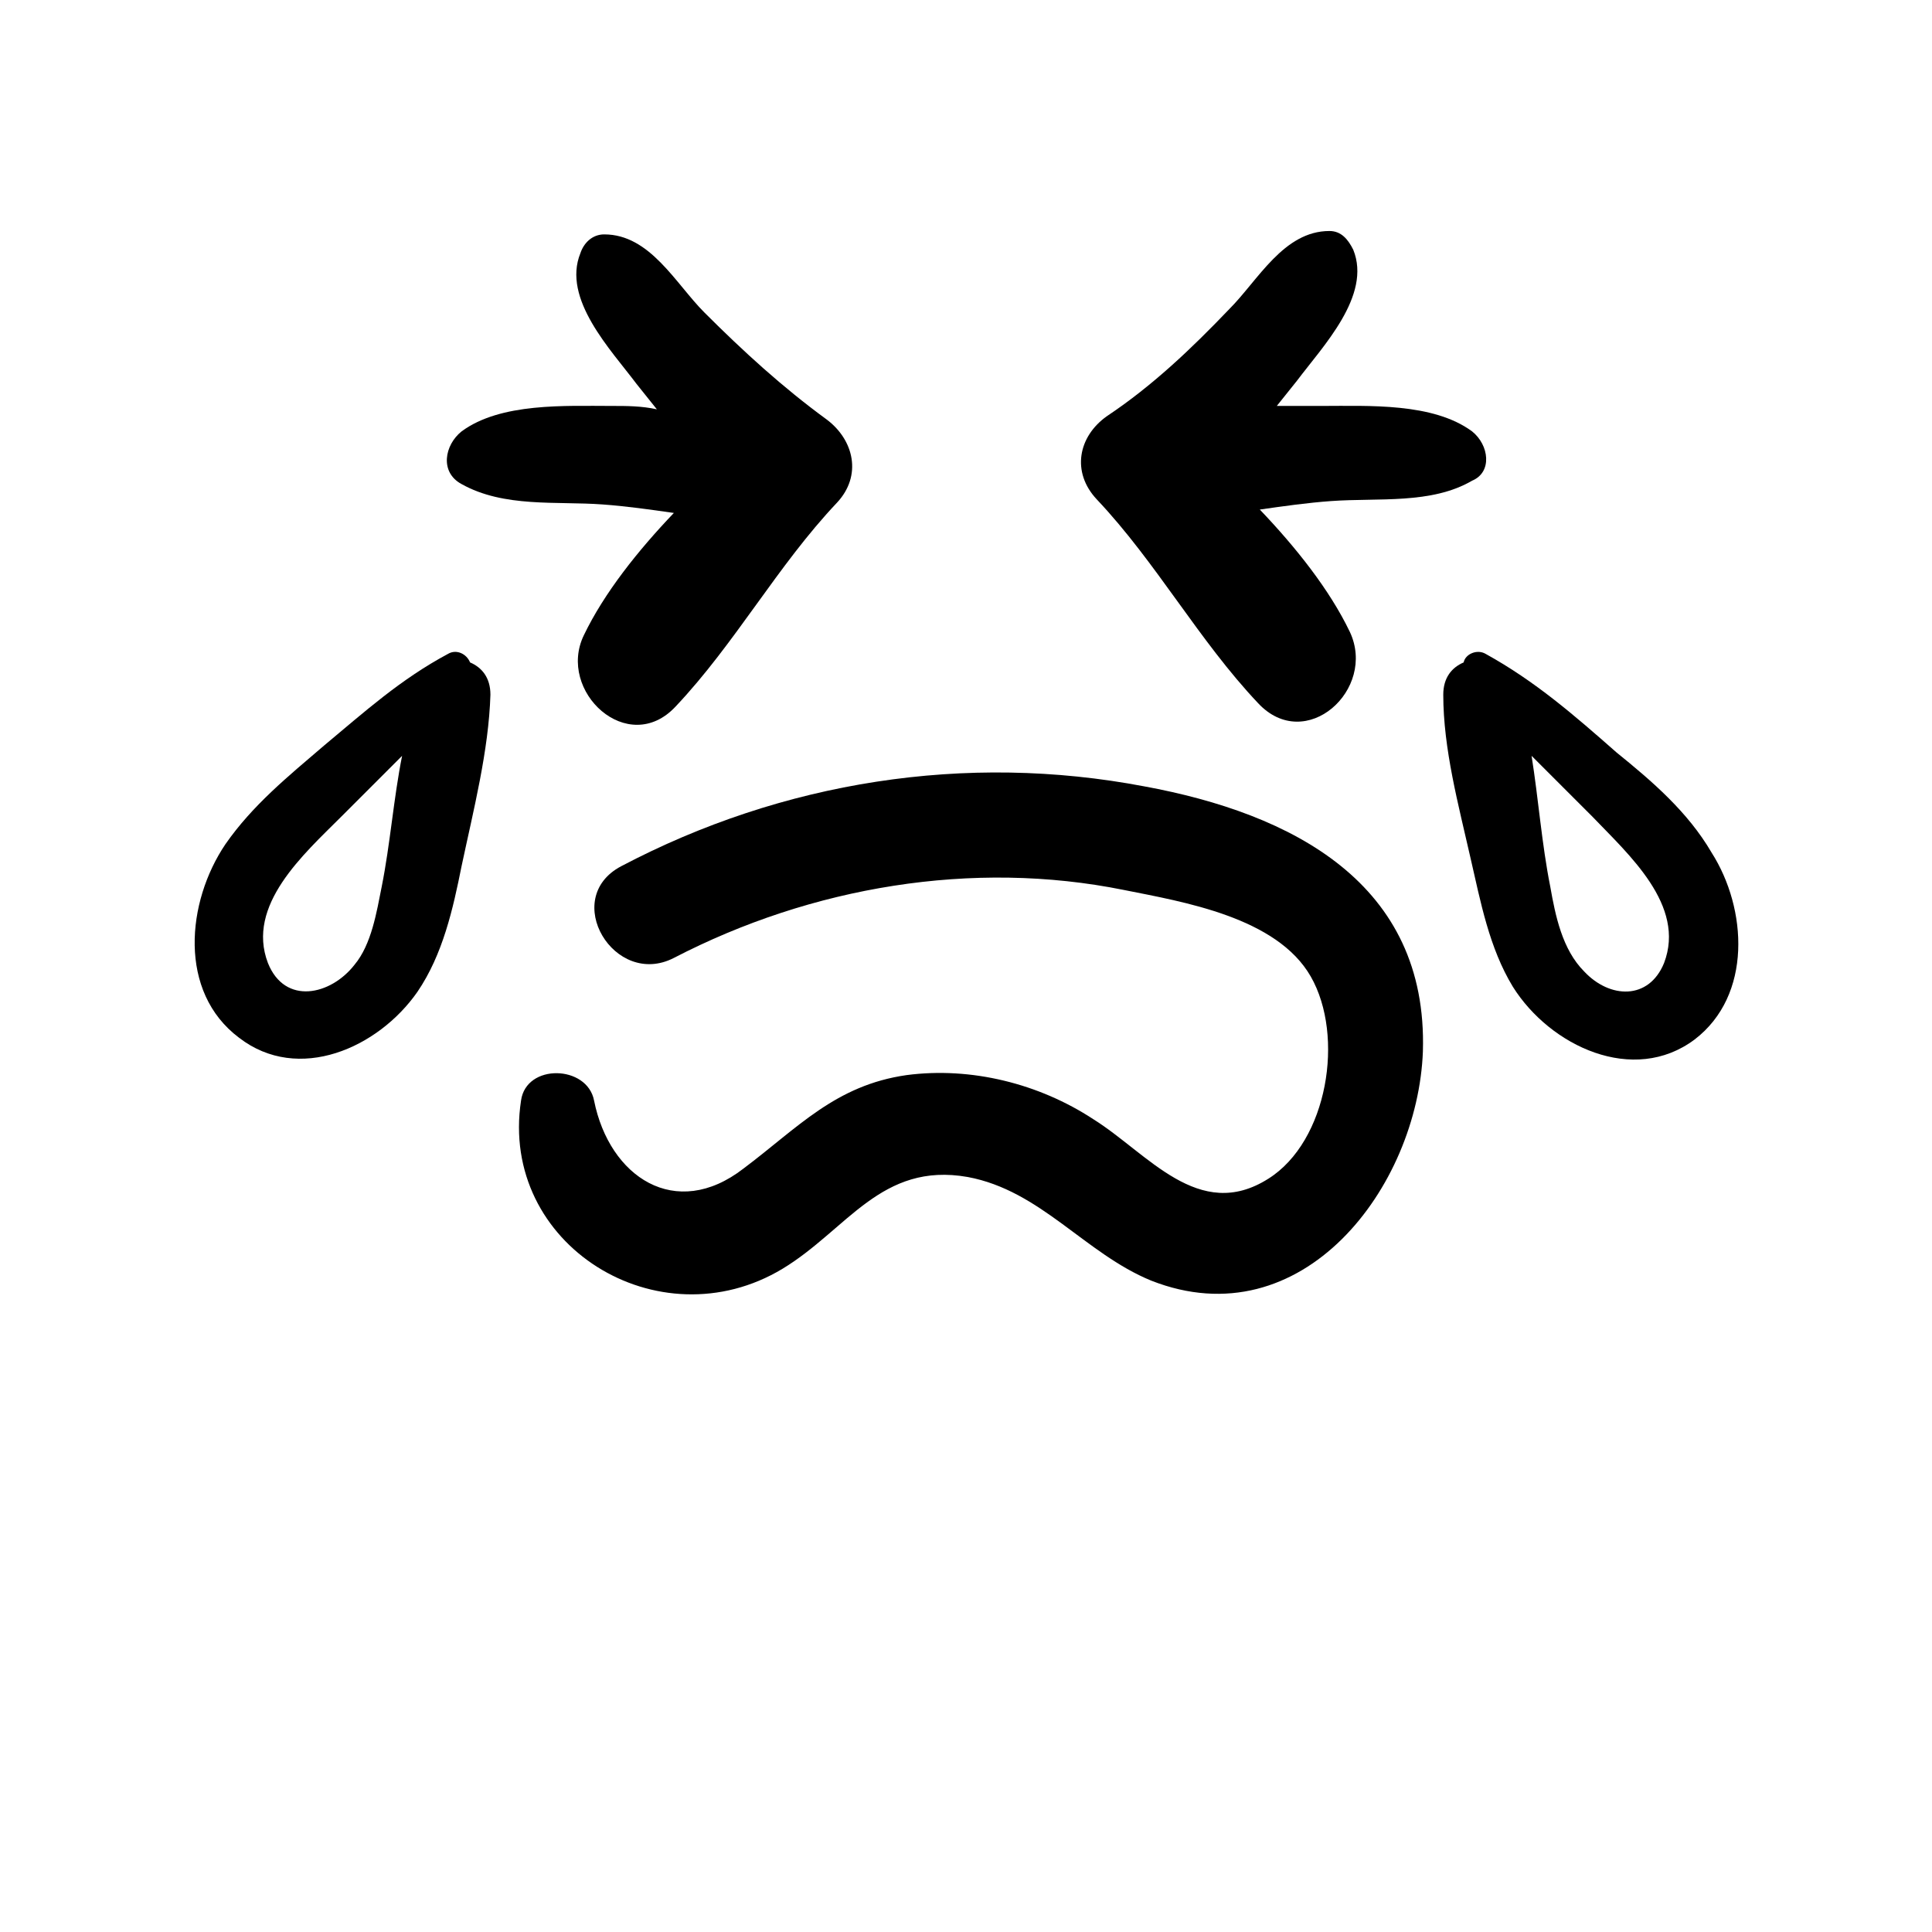<?xml version="1.0" encoding="UTF-8"?>
<svg width="700pt" height="700pt" version="1.1" viewBox="0 0 700 700" xmlns="http://www.w3.org/2000/svg" xmlns:xlink="http://www.w3.org/1999/xlink">
 <g>
  <path d="m222 147.08c-17.23 0-40.617-1.23-54.77 9.23-6.152 4.922-8 14.77 0 19.078 15.383 8.617 34.461 6.152 51.078 7.383 8.617 0.617 17.23 1.848 25.848 3.078-12.922 13.539-25.23 28.922-32.617 44.309-9.848 20.309 16 44.309 33.23 25.848 21.539-22.77 36.922-51.078 58.461-73.848 9.23-9.848 6.152-22.77-3.691-30.152-16-11.691-30.152-24.617-44.309-38.77-10.461-10.461-19.691-28.309-36.309-28.309-4.309 0-7.383 3.078-8.617 6.769-6.769 16.617 11.078 35.078 20.309 47.383 2.461 3.078 4.922 6.152 7.383 9.23-5.535-1.23-11.074-1.23-15.996-1.23z"/>
  <path d="m177.69 251.69c0-6.152-3.078-9.848-7.383-11.691-1.23-3.078-4.922-4.922-8-3.078-17.23 9.23-30.152 20.922-44.922 33.23-12.922 11.078-25.848 21.539-35.691 35.691-14.152 20.922-17.23 53.539 4.922 70.152 21.539 16.617 50.461 3.691 64.617-16.617 9.23-13.539 12.922-30.152 16-45.539 4.305-20.301 9.844-41.84 10.457-62.148zm-39.383 69.539c-1.848 9.23-3.691 20.922-9.848 28.309-8.617 11.078-25.23 14.77-31.383-0.617-8-20.922 12.922-39.383 26.461-52.922 7.383-7.383 14.77-14.77 22.152-22.152-3.074 15.383-4.309 32-7.383 47.383z"/>
  <path d="m533.38 156.31c-14.152-10.461-37.539-9.23-54.77-9.23h-16c2.461-3.078 4.922-6.152 7.383-9.23 9.23-12.309 27.078-30.77 20.309-47.383-1.848-3.691-4.309-6.769-8.617-6.769-16.617 0-25.848 17.848-36.309 28.309-13.539 14.152-27.691 27.691-44.309 38.77-10.461 7.383-12.922 20.309-3.691 30.152 21.539 22.77 36.922 51.078 58.461 73.848 17.23 18.461 43.078-4.922 33.23-25.848-7.383-15.383-19.691-30.77-32.617-44.309 8.617-1.23 17.23-2.461 25.848-3.078 17.23-1.23 36.309 1.23 51.078-7.383 7.391-3.078 6.16-12.926 0.004-17.848z"/>
  <path d="m585.69 272.62c-15.383-13.539-29.539-25.848-47.383-35.691-3.078-1.848-7.383 0-8 3.078-4.309 1.848-7.383 5.539-7.383 11.691 0 19.691 5.539 40 9.848 59.078 3.691 16 6.769 32.617 15.383 46.77 13.539 21.539 43.691 35.691 65.848 19.078 20.922-16 19.078-47.383 6.152-67.691-8.617-14.777-21.539-25.852-34.465-36.312zm17.23 76.305c-5.539 13.539-19.691 12.922-28.922 3.078-8-8-10.461-20.309-12.309-30.77-3.078-15.383-4.309-32-6.769-47.383 7.383 7.383 14.77 14.77 22.152 22.152 12.926 13.539 33.848 32 25.848 52.922z"/>
  <path d="m515.54 380.92c1.844-60.922-47.387-86.152-100.92-96-64.617-12.309-131.08-1.848-189.54 28.922-22.152 11.691-2.461 44.309 19.078 33.23 49.848-25.848 108.31-35.691 163.08-24.617 21.539 4.309 55.383 9.848 67.691 31.383 12.309 21.539 6.152 59.691-15.383 73.23-25.23 16-43.691-9.23-63.383-21.539-19.691-12.922-44.309-19.078-67.691-16-25.848 3.691-39.383 19.078-59.078 33.848-24.617 19.078-48.617 3.078-54.152-24.617-2.461-12.922-24.617-13.539-26.461 0-8 52.309 49.848 88 94.77 60.922 23.383-14.152 35.691-38.77 67.078-33.23 26.461 4.922 42.461 27.691 66.461 37.539 54.762 21.547 96.605-33.84 98.453-83.07z"/>





































 </g>
</svg>
